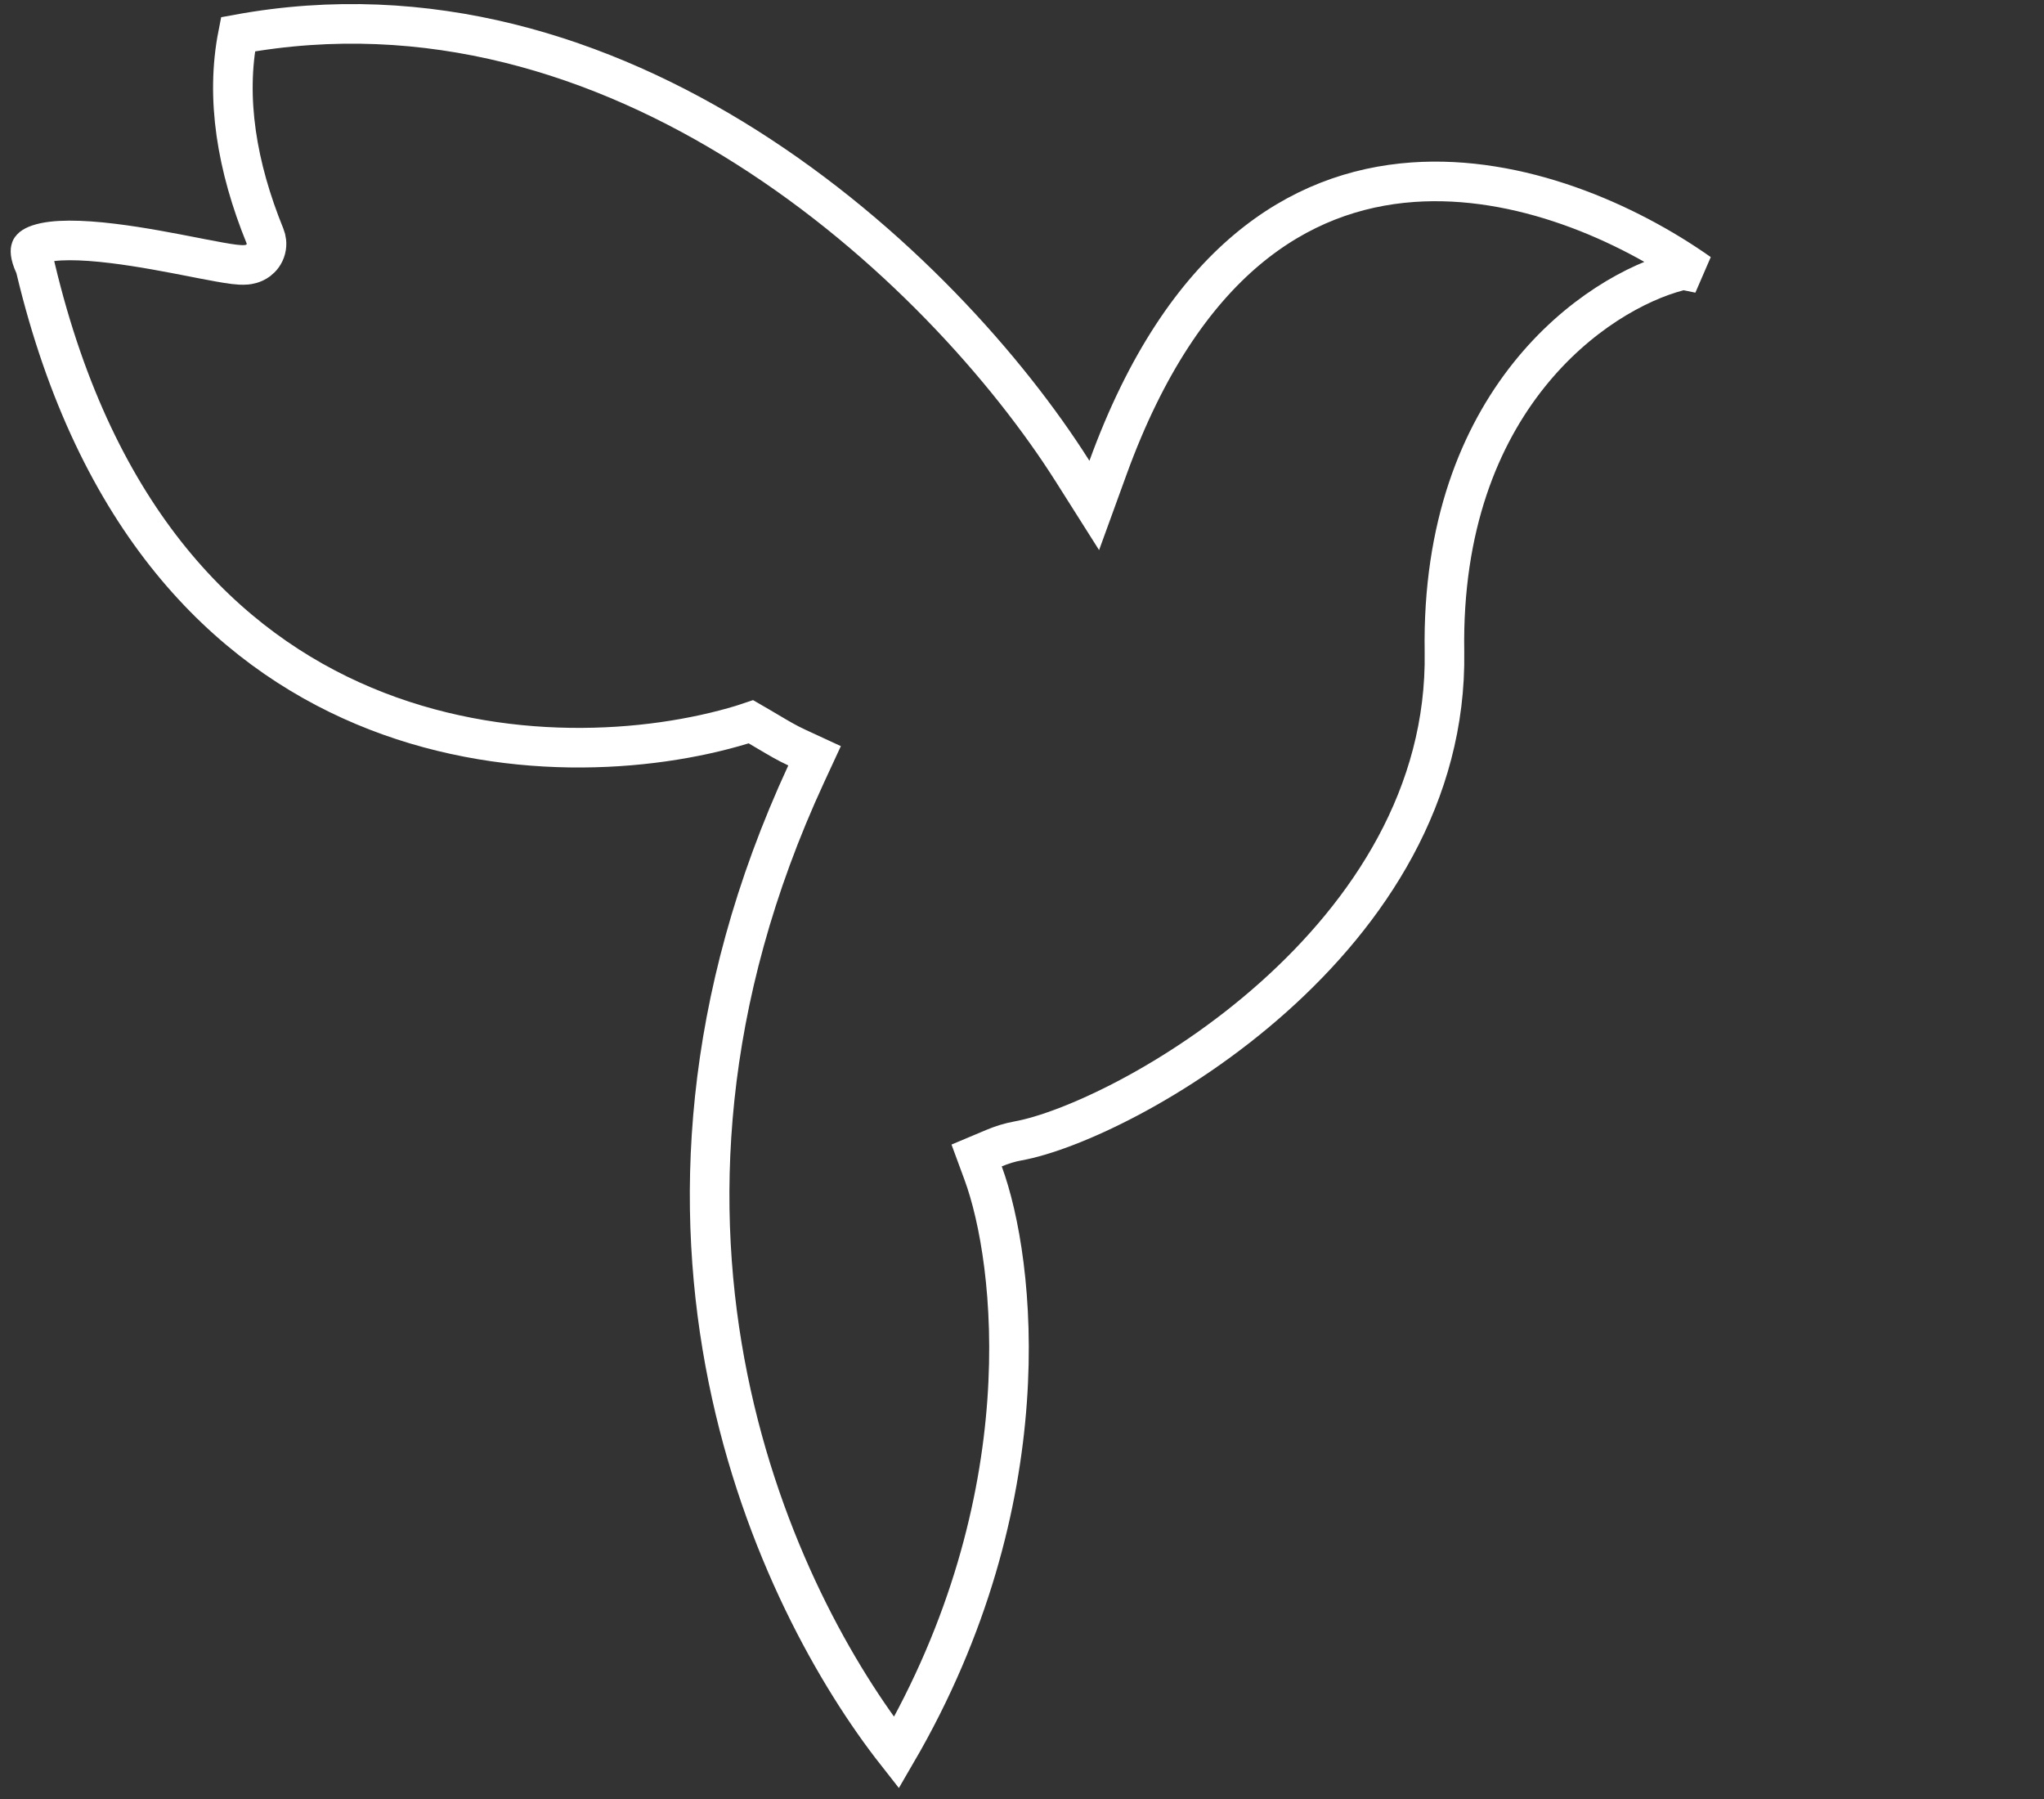 <svg width="100" height="88" viewBox="0 0 100 88" fill="none" xmlns="http://www.w3.org/2000/svg">
<rect x="0" y="0" width="100" height="88" fill="#333333" stroke="none"/>
<path d="M83.139 13.367L82.565 13.249L82.344 13.203L82.125 13.26C78.075 14.316 70.47 19.548 70.668 31.882C70.781 38.9 66.947 44.63 62.3 48.777C57.635 52.941 52.317 55.358 49.8 55.81C49.408 55.881 49.017 56.001 48.633 56.162L47.78 56.521L48.1 57.389C49.686 61.701 51.049 73.393 43.857 85.743C38.089 78.402 29.118 60.174 39.445 37.849L39.852 36.97L38.972 36.563C38.503 36.346 38.093 36.103 37.623 35.824C37.461 35.728 37.292 35.627 37.112 35.523L36.734 35.304L36.326 35.44L36.321 35.441L36.31 35.445C31.754 36.828 24.553 37.372 17.793 34.527C11.091 31.707 4.695 25.505 1.745 13.139L1.723 13.046L1.683 12.959C1.432 12.414 1.495 12.208 1.506 12.181L1.506 12.181C1.51 12.17 1.554 12.059 1.892 11.945C2.626 11.698 3.933 11.714 5.519 11.908C6.902 12.076 8.341 12.357 9.523 12.587C9.653 12.613 9.781 12.637 9.904 12.662C10.511 12.779 11.059 12.882 11.449 12.93C11.627 12.951 11.857 12.973 12.061 12.952L12.062 12.952C12.134 12.944 12.393 12.917 12.634 12.737C12.781 12.626 12.941 12.443 13.008 12.177C13.074 11.92 13.024 11.698 12.969 11.555L12.966 11.549L12.963 11.542C11.588 8.162 11.025 4.809 11.643 1.676C20.921 -0.025 29.45 2.726 36.502 7.186C43.718 11.749 49.322 18.065 52.48 23.057L53.535 24.724L54.209 22.87C56.064 17.768 58.429 14.385 60.987 12.229C63.536 10.081 66.326 9.112 69.116 8.913C74.332 8.542 79.593 10.867 83.139 13.367Z" stroke="white" stroke-width="1.937"/>
</svg>
